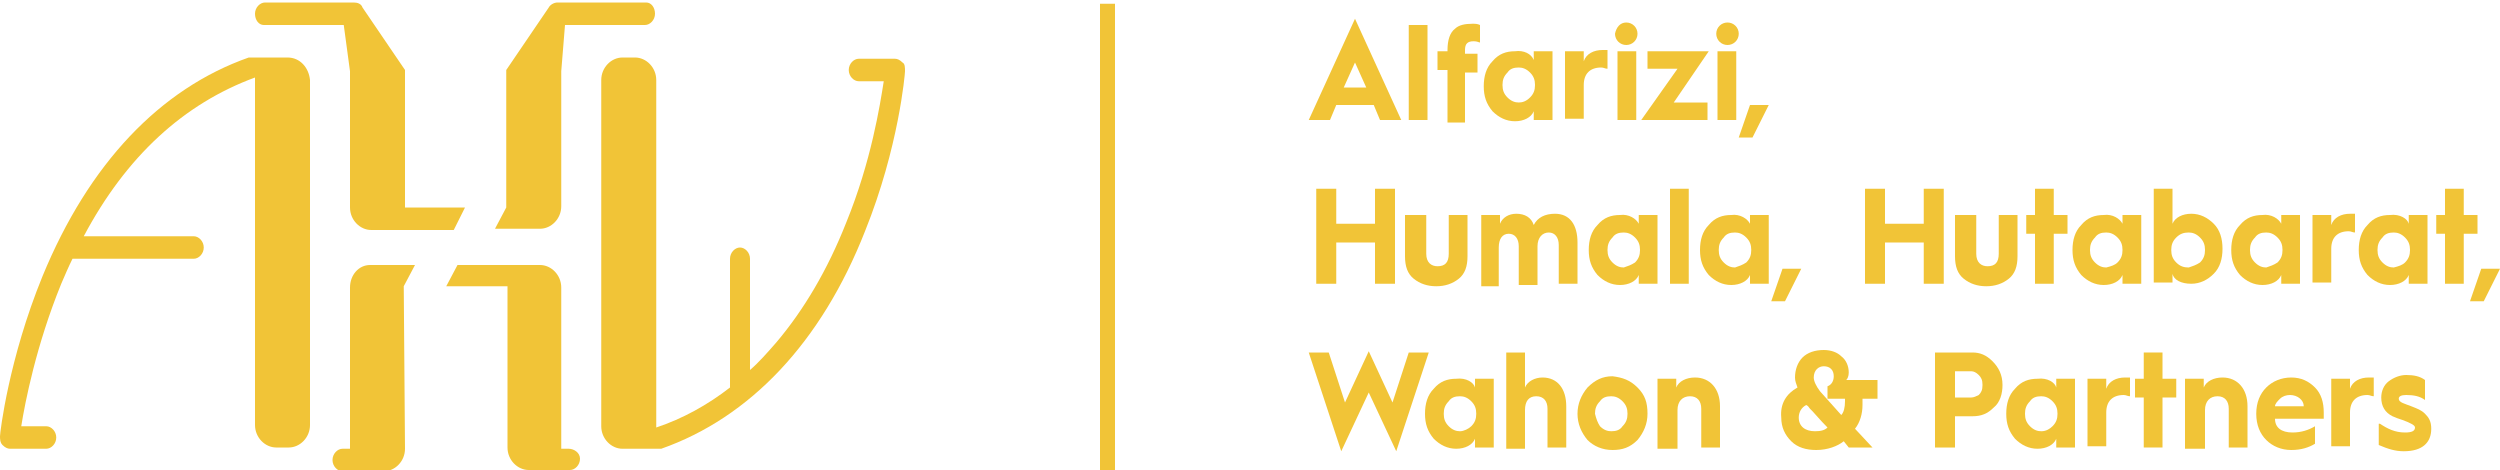 <?xml version="1.0" encoding="utf-8"?>
<!-- Generator: Adobe Illustrator 22.0.1, SVG Export Plug-In . SVG Version: 6.00 Build 0)  -->
<svg version="1.1" id="Layer_1" xmlns="http://www.w3.org/2000/svg" xmlns:xlink="http://www.w3.org/1999/xlink" x="0px" y="0px"
	 viewBox="0 0 200 37.6" style="enable-background:new 0 0 200 37.6;" xml:space="preserve">
<style type="text/css">
	.st0{fill:#F1C437;}
</style>
<g>
	<g>
		<path class="st0" d="M104.7,9.6l3.7-8.1l3.7,8.1h-1.7l-0.5-1.2h-3l-0.5,1.2H104.7z M107.5,7h1.8l-0.9-2L107.5,7z"/>
		<path class="st0" d="M112.7,9.6V2h1.5v7.6H112.7z"/>
		<path class="st0" d="M115.8,9.6v-4h-0.8V4.1h0.8V4c0-0.8,0.2-1.4,0.6-1.7c0.3-0.3,0.8-0.4,1.4-0.4c0.2,0,0.4,0,0.6,0.1v1.4
			c-0.1,0-0.2-0.1-0.5-0.1c-0.5,0-0.7,0.2-0.7,0.7v0.3h1v1.5h-1v4H115.8z"/>
		<path class="st0" d="M122.7,4.8V4.1h1.5v5.5h-1.5V8.9c-0.2,0.5-0.8,0.8-1.5,0.8c-0.7,0-1.3-0.3-1.8-0.8c-0.5-0.6-0.7-1.2-0.7-2
			c0-0.8,0.2-1.5,0.7-2c0.5-0.6,1.1-0.8,1.8-0.8C121.9,4,122.5,4.3,122.7,4.8z M122.4,7.8c0.3-0.3,0.4-0.6,0.4-1
			c0-0.4-0.1-0.7-0.4-1c-0.3-0.3-0.6-0.4-0.9-0.4c-0.4,0-0.7,0.1-0.9,0.4c-0.3,0.3-0.4,0.6-0.4,1c0,0.4,0.1,0.7,0.4,1
			c0.3,0.3,0.6,0.4,0.9,0.4C121.8,8.2,122.1,8.1,122.4,7.8z"/>
		<path class="st0" d="M125.2,9.6V4.1h1.5v0.8c0.2-0.6,0.8-0.9,1.5-0.9c0.1,0,0.2,0,0.4,0v1.5c-0.2,0-0.3-0.1-0.5-0.1
			c-0.9,0-1.4,0.5-1.4,1.4v2.7H125.2z"/>
		<path class="st0" d="M130.1,1.8c0.5,0,0.9,0.4,0.9,0.9c0,0.5-0.4,0.9-0.9,0.9c-0.5,0-0.9-0.4-0.9-0.9
			C129.3,2.2,129.6,1.8,130.1,1.8z M129.4,9.6V4.1h1.5v5.5H129.4z"/>
		<path class="st0" d="M131.3,9.6l2.9-4.1h-2.4V4.1h4.9l-2.8,4.1h2.7v1.4H131.3z"/>
		<path class="st0" d="M138.2,1.8c0.5,0,0.9,0.4,0.9,0.9c0,0.5-0.4,0.9-0.9,0.9c-0.5,0-0.9-0.4-0.9-0.9
			C137.3,2.2,137.7,1.8,138.2,1.8z M137.4,9.6V4.1h1.5v5.5H137.4z"/>
		<path class="st0" d="M140,8.4h1.5l-1.3,2.6h-1.1L140,8.4z"/>
		<path class="st0" d="M105.3,22.7v-7.6h1.6v2.8h3.1v-2.8h1.6v7.6h-1.6v-3.3h-3.1v3.3H105.3z"/>
		<path class="st0" d="M112.6,17.2h1.5v3.1c0,0.7,0.4,1,0.9,1c0.6,0,0.9-0.3,0.9-1v-3.1h1.5v3.3c0,0.8-0.2,1.4-0.7,1.8
			c-0.5,0.4-1.1,0.6-1.8,0.6c-0.7,0-1.3-0.2-1.8-0.6c-0.5-0.4-0.7-1-0.7-1.8V17.2z"/>
		<path class="st0" d="M118.5,22.7v-5.5h1.5v0.7c0.2-0.5,0.7-0.8,1.3-0.8c0.7,0,1.2,0.3,1.4,0.9c0.3-0.6,0.9-0.9,1.7-0.9
			c1.2,0,1.8,0.9,1.8,2.3v3.3h-1.5v-3.1c0-0.6-0.3-1-0.8-1c-0.5,0-0.9,0.4-0.9,1.1v3.1h-1.5v-3.1c0-0.6-0.3-1-0.8-1
			c-0.5,0-0.8,0.4-0.8,1.1v3.1H118.5z"/>
		<path class="st0" d="M131.1,17.9v-0.7h1.5v5.5h-1.5V22c-0.2,0.5-0.8,0.8-1.5,0.8c-0.7,0-1.3-0.3-1.8-0.8c-0.5-0.6-0.7-1.2-0.7-2
			c0-0.8,0.2-1.5,0.7-2c0.5-0.6,1.1-0.8,1.8-0.8C130.3,17.1,130.9,17.5,131.1,17.9z M130.8,21c0.3-0.3,0.4-0.6,0.4-1
			c0-0.4-0.1-0.7-0.4-1c-0.3-0.3-0.6-0.4-0.9-0.4c-0.4,0-0.7,0.1-0.9,0.4c-0.3,0.3-0.4,0.6-0.4,1c0,0.4,0.1,0.7,0.4,1
			c0.3,0.3,0.6,0.4,0.9,0.4C130.2,21.3,130.5,21.2,130.8,21z"/>
		<path class="st0" d="M133.6,22.7v-7.6h1.5v7.6H133.6z"/>
		<path class="st0" d="M140,17.9v-0.7h1.5v5.5H140V22c-0.2,0.5-0.8,0.8-1.5,0.8c-0.7,0-1.3-0.3-1.8-0.8c-0.5-0.6-0.7-1.2-0.7-2
			c0-0.8,0.2-1.5,0.7-2c0.5-0.6,1.1-0.8,1.8-0.8C139.2,17.1,139.8,17.5,140,17.9z M139.7,21c0.3-0.3,0.4-0.6,0.4-1
			c0-0.4-0.1-0.7-0.4-1c-0.3-0.3-0.6-0.4-0.9-0.4c-0.4,0-0.7,0.1-0.9,0.4c-0.3,0.3-0.4,0.6-0.4,1c0,0.4,0.1,0.7,0.4,1
			c0.3,0.3,0.6,0.4,0.9,0.4C139.1,21.3,139.4,21.2,139.7,21z"/>
		<path class="st0" d="M142.6,21.5h1.5l-1.3,2.6h-1.1L142.6,21.5z"/>
		<path class="st0" d="M149.2,22.7v-7.6h1.6v2.8h3.1v-2.8h1.6v7.6h-1.6v-3.3h-3.1v3.3H149.2z"/>
		<path class="st0" d="M156.6,17.2h1.5v3.1c0,0.7,0.4,1,0.9,1c0.6,0,0.9-0.3,0.9-1v-3.1h1.5v3.3c0,0.8-0.2,1.4-0.7,1.8
			c-0.5,0.4-1.1,0.6-1.8,0.6c-0.7,0-1.3-0.2-1.8-0.6c-0.5-0.4-0.7-1-0.7-1.8V17.2z"/>
		<path class="st0" d="M162.8,22.7v-4h-0.7v-1.5h0.7v-2.1h1.5v2.1h1.1v1.5h-1.1v4H162.8z"/>
		<path class="st0" d="M169.8,17.9v-0.7h1.5v5.5h-1.5V22c-0.2,0.5-0.8,0.8-1.5,0.8c-0.7,0-1.3-0.3-1.8-0.8c-0.5-0.6-0.7-1.2-0.7-2
			c0-0.8,0.2-1.5,0.7-2c0.5-0.6,1.1-0.8,1.8-0.8C169,17.1,169.6,17.5,169.8,17.9z M169.4,21c0.3-0.3,0.4-0.6,0.4-1
			c0-0.4-0.1-0.7-0.4-1c-0.3-0.3-0.6-0.4-0.9-0.4c-0.4,0-0.7,0.1-0.9,0.4c-0.3,0.3-0.4,0.6-0.4,1c0,0.4,0.1,0.7,0.4,1
			c0.3,0.3,0.6,0.4,0.9,0.4C168.9,21.3,169.2,21.2,169.4,21z"/>
		<path class="st0" d="M172.3,22.7v-7.6h1.5v2.8c0.2-0.5,0.8-0.8,1.5-0.8c0.7,0,1.3,0.3,1.8,0.8c0.5,0.5,0.7,1.2,0.7,2
			c0,0.8-0.2,1.5-0.7,2c-0.5,0.5-1.1,0.8-1.8,0.8c-0.8,0-1.4-0.3-1.5-0.8v0.7H172.3z M176,21c0.3-0.3,0.4-0.6,0.4-1
			c0-0.4-0.1-0.7-0.4-1c-0.3-0.3-0.6-0.4-0.9-0.4c-0.4,0-0.7,0.1-1,0.4c-0.3,0.3-0.4,0.6-0.4,1c0,0.4,0.1,0.7,0.4,1
			c0.3,0.3,0.6,0.4,1,0.4C175.4,21.3,175.7,21.2,176,21z"/>
		<path class="st0" d="M182.5,17.9v-0.7h1.5v5.5h-1.5V22c-0.2,0.5-0.8,0.8-1.5,0.8c-0.7,0-1.3-0.3-1.8-0.8c-0.5-0.6-0.7-1.2-0.7-2
			c0-0.8,0.2-1.5,0.7-2c0.5-0.6,1.1-0.8,1.8-0.8C181.7,17.1,182.3,17.5,182.5,17.9z M182.2,21c0.3-0.3,0.4-0.6,0.4-1
			c0-0.4-0.1-0.7-0.4-1c-0.3-0.3-0.6-0.4-0.9-0.4c-0.4,0-0.7,0.1-0.9,0.4c-0.3,0.3-0.4,0.6-0.4,1c0,0.4,0.1,0.7,0.4,1
			c0.3,0.3,0.6,0.4,0.9,0.4C181.6,21.3,181.9,21.2,182.2,21z"/>
		<path class="st0" d="M185,22.7v-5.5h1.5V18c0.2-0.6,0.8-0.9,1.5-0.9c0.1,0,0.2,0,0.4,0v1.5c-0.2,0-0.3-0.1-0.5-0.1
			c-0.9,0-1.4,0.5-1.4,1.4v2.7H185z"/>
		<path class="st0" d="M192.7,17.9v-0.7h1.5v5.5h-1.5V22c-0.2,0.5-0.8,0.8-1.5,0.8c-0.7,0-1.3-0.3-1.8-0.8c-0.5-0.6-0.7-1.2-0.7-2
			c0-0.8,0.2-1.5,0.7-2c0.5-0.6,1.1-0.8,1.8-0.8C192,17.1,192.6,17.5,192.7,17.9z M192.4,21c0.3-0.3,0.4-0.6,0.4-1
			c0-0.4-0.1-0.7-0.4-1c-0.3-0.3-0.6-0.4-0.9-0.4c-0.4,0-0.7,0.1-0.9,0.4c-0.3,0.3-0.4,0.6-0.4,1c0,0.4,0.1,0.7,0.4,1
			c0.3,0.3,0.6,0.4,0.9,0.4C191.9,21.3,192.2,21.2,192.4,21z"/>
		<path class="st0" d="M195.6,22.7v-4h-0.7v-1.5h0.7v-2.1h1.5v2.1h1.1v1.5h-1.1v4H195.6z"/>
		<path class="st0" d="M198.5,21.5h1.5l-1.3,2.6h-1.1L198.5,21.5z"/>
		<path class="st0" d="M107.3,36.1l-2.6-7.9h1.6l1.3,4l1.9-4.1l1.9,4.1l1.3-4h1.6l-2.6,7.9l-2.2-4.7L107.3,36.1z"/>
		<path class="st0" d="M118,31v-0.7h1.5v5.5H118v-0.7c-0.2,0.5-0.8,0.8-1.5,0.8c-0.7,0-1.3-0.3-1.8-0.8c-0.5-0.6-0.7-1.2-0.7-2
			c0-0.8,0.2-1.5,0.7-2c0.5-0.6,1.1-0.8,1.8-0.8C117.3,30.2,117.9,30.6,118,31z M117.7,34.1c0.3-0.3,0.4-0.6,0.4-1
			c0-0.4-0.1-0.7-0.4-1c-0.3-0.3-0.6-0.4-0.9-0.4c-0.4,0-0.7,0.1-0.9,0.4c-0.3,0.3-0.4,0.6-0.4,1c0,0.4,0.1,0.7,0.4,1
			c0.3,0.3,0.6,0.4,0.9,0.4C117.1,34.5,117.5,34.3,117.7,34.1z"/>
		<path class="st0" d="M120.5,35.8v-7.6h1.5V31c0.2-0.5,0.8-0.8,1.4-0.8c1.2,0,1.9,0.9,1.9,2.3v3.3h-1.5v-3.1c0-0.6-0.3-1-0.9-1
			c-0.6,0-0.9,0.4-0.9,1.1v3.1H120.5z"/>
		<path class="st0" d="M131,31c0.6,0.6,0.8,1.2,0.8,2.1c0,0.8-0.3,1.5-0.8,2.1c-0.6,0.6-1.2,0.8-2,0.8c-0.8,0-1.5-0.3-2-0.8
			c-0.5-0.6-0.8-1.3-0.8-2.1c0-0.8,0.3-1.5,0.8-2.1c0.6-0.6,1.2-0.9,2-0.9C129.8,30.2,130.4,30.4,131,31z M128,34.1
			c0.3,0.3,0.6,0.4,0.9,0.4c0.4,0,0.7-0.1,0.9-0.4c0.3-0.3,0.4-0.6,0.4-1c0-0.4-0.1-0.7-0.4-1c-0.3-0.3-0.6-0.4-0.9-0.4
			c-0.4,0-0.7,0.1-0.9,0.4c-0.3,0.3-0.4,0.6-0.4,1C127.7,33.5,127.8,33.8,128,34.1z"/>
		<path class="st0" d="M132.6,35.8v-5.5h1.5V31c0.2-0.5,0.8-0.8,1.5-0.8c1.2,0,2,0.9,2,2.3v3.3h-1.5v-3.1c0-0.6-0.3-1-0.9-1
			c-0.6,0-1,0.4-1,1.1v3.1H132.6z"/>
		<path class="st0" d="M143.8,31c-0.1-0.3-0.2-0.5-0.2-0.8c0-0.6,0.2-1.2,0.6-1.6c0.4-0.4,1-0.6,1.7-0.6c0.6,0,1.1,0.2,1.4,0.5
			c0.4,0.3,0.6,0.8,0.6,1.3c0,0.3-0.1,0.5-0.2,0.6h2.5v1.5H149v0.5c0,0.7-0.2,1.4-0.6,1.9l1.4,1.5h-1.9l-0.4-0.5
			c-0.5,0.4-1.3,0.7-2.2,0.7c-0.8,0-1.5-0.2-2-0.7c-0.5-0.5-0.8-1.1-0.8-1.9C142.4,32.3,142.9,31.5,143.8,31z M145.2,34.5
			c0.5,0,0.8-0.1,1-0.3c-0.6-0.6-1-1.1-1.2-1.3l-0.2-0.2c-0.1-0.1-0.1-0.2-0.3-0.3c-0.4,0.2-0.6,0.6-0.6,1
			C143.9,34.1,144.4,34.5,145.2,34.5z M147.3,33.2c0.2-0.2,0.3-0.6,0.3-1.1v-0.2h-1.4v-1c0.3-0.1,0.5-0.4,0.5-0.8
			c0-0.5-0.3-0.8-0.8-0.8c-0.4,0-0.8,0.3-0.8,0.9c0,0.3,0.2,0.7,0.5,1.1L147.3,33.2z"/>
		<path class="st0" d="M154.8,35.8v-7.6h3c0.6,0,1.1,0.2,1.6,0.7c0.5,0.5,0.8,1.1,0.8,1.9c0,0.7-0.2,1.4-0.7,1.8
			c-0.5,0.5-1,0.7-1.7,0.7h-1.4v2.5H154.8z M156.4,31.8h1.3c0.2,0,0.4-0.1,0.6-0.2c0.2-0.2,0.3-0.4,0.3-0.8s-0.1-0.6-0.3-0.8
			c-0.2-0.2-0.4-0.3-0.6-0.3h-1.3V31.8z"/>
		<path class="st0" d="M164.5,31v-0.7h1.5v5.5h-1.5v-0.7c-0.2,0.5-0.8,0.8-1.5,0.8c-0.7,0-1.3-0.3-1.8-0.8c-0.5-0.6-0.7-1.2-0.7-2
			c0-0.8,0.2-1.5,0.7-2c0.5-0.6,1.1-0.8,1.8-0.8C163.8,30.2,164.4,30.6,164.5,31z M164.2,34.1c0.3-0.3,0.4-0.6,0.4-1
			c0-0.4-0.1-0.7-0.4-1c-0.3-0.3-0.6-0.4-0.9-0.4c-0.4,0-0.7,0.1-0.9,0.4c-0.3,0.3-0.4,0.6-0.4,1c0,0.4,0.1,0.7,0.4,1
			c0.3,0.3,0.6,0.4,0.9,0.4C163.7,34.5,164,34.3,164.2,34.1z"/>
		<path class="st0" d="M167,35.8v-5.5h1.5v0.8c0.2-0.6,0.8-0.9,1.5-0.9c0.1,0,0.2,0,0.4,0v1.5c-0.2,0-0.3-0.1-0.5-0.1
			c-0.9,0-1.4,0.5-1.4,1.4v2.7H167z"/>
		<path class="st0" d="M171.5,35.8v-4h-0.7v-1.5h0.7v-2.1h1.5v2.1h1.1v1.5H173v4H171.5z"/>
		<path class="st0" d="M174.8,35.8v-5.5h1.5V31c0.2-0.5,0.8-0.8,1.5-0.8c1.2,0,2,0.9,2,2.3v3.3h-1.5v-3.1c0-0.6-0.3-1-0.9-1
			c-0.6,0-1,0.4-1,1.1v3.1H174.8z"/>
		<path class="st0" d="M180.5,33.1c0-0.9,0.3-1.6,0.8-2.1c0.5-0.5,1.2-0.8,2-0.8c0.8,0,1.4,0.3,1.9,0.8c0.5,0.5,0.7,1.2,0.7,2
			c0,0.2,0,0.4,0,0.5H182c0,0.7,0.5,1.1,1.4,1.1c0.7,0,1.3-0.2,1.8-0.5v1.4c-0.5,0.3-1.1,0.5-1.9,0.5c-0.8,0-1.5-0.3-2-0.8
			C180.8,34.7,180.5,34,180.5,33.1L180.5,33.1z M184.3,32.5c0-0.5-0.5-0.9-1.1-0.9c-0.3,0-0.6,0.1-0.8,0.3c-0.2,0.2-0.4,0.4-0.4,0.6
			H184.3z"/>
		<path class="st0" d="M186.5,35.8v-5.5h1.5v0.8c0.2-0.6,0.8-0.9,1.5-0.9c0.1,0,0.2,0,0.4,0v1.5c-0.2,0-0.3-0.1-0.5-0.1
			c-0.9,0-1.4,0.5-1.4,1.4v2.7H186.5z"/>
		<path class="st0" d="M190.4,33.9c0.6,0.4,1.2,0.7,2,0.7c0.5,0,0.8-0.1,0.8-0.4c0-0.1-0.1-0.2-0.3-0.3c-0.2-0.1-0.4-0.2-0.7-0.3
			s-0.6-0.2-0.8-0.3c-0.6-0.3-0.9-0.8-0.9-1.5c0-0.5,0.2-1,0.6-1.3c0.4-0.3,0.9-0.5,1.4-0.5c0.6,0,1.1,0.1,1.5,0.4V32
			c-0.4-0.3-0.9-0.4-1.5-0.4c-0.4,0-0.6,0.1-0.6,0.3c0,0.3,0.5,0.4,1,0.6c0.5,0.2,0.8,0.3,1.1,0.6c0.3,0.3,0.5,0.6,0.5,1.2
			c0,1.1-0.7,1.8-2.2,1.8c-0.7,0-1.3-0.2-2-0.5V33.9z"/>
	</g>
	<g>
		<g>
			<path class="st0" d="M23,4.6h-2.7v0c-0.1,0-0.3,0-0.4,0C12.8,7.1,7.1,13.1,3.4,22.1C0.7,28.7,0,34.6,0,34.9c0,0.2,0,0.5,0.2,0.7
				c0.2,0.2,0.4,0.3,0.6,0.3h2.9c0.4,0,0.8-0.4,0.8-0.9c0-0.5-0.4-0.9-0.8-0.9h-2c0.3-1.9,1.2-6.5,3.2-11.4c0.3-0.7,0.6-1.4,0.9-2
				h9.7c0.4,0,0.8-0.4,0.8-0.9c0-0.5-0.4-0.9-0.8-0.9H6.7c3.4-6.4,8-10.6,13.7-12.7v27.8c0,1,0.8,1.8,1.7,1.8h1
				c0.9,0,1.7-0.8,1.7-1.8V6.4C24.7,5.4,24,4.6,23,4.6z"/>
		</g>
		<g>
			<path class="st0" d="M72.2,5c-0.2-0.2-0.4-0.3-0.6-0.3h-2.9c-0.4,0-0.8,0.4-0.8,0.9s0.4,0.9,0.8,0.9h2c-0.3,1.9-1,6.4-3,11.3
				c-1.5,3.8-3.4,7-5.6,9.6c-0.7,0.8-1.4,1.6-2.1,2.2v-8.9c0-0.5-0.4-0.9-0.8-0.9c-0.4,0-0.8,0.4-0.8,0.9V31
				c-1.8,1.4-3.8,2.5-5.9,3.2l0-27.8c0-1-0.8-1.8-1.7-1.8l-1,0c-0.9,0-1.7,0.8-1.7,1.8l0,27.7c0,1,0.8,1.8,1.7,1.8l2.7,0l0,0
				c0.1,0,0.1,0,0.2,0c0.1,0,0.2,0,0.2,0c7.1-2.5,12.8-8.5,16.3-17.4c2.7-6.7,3.2-12.6,3.2-12.8C72.4,5.4,72.4,5.1,72.2,5z"/>
		</g>
		<g>
			<g>
				<path class="st0" d="M37.2,16.6h-0.6h-0.2h-4v-11h0l-3.4-5l0,0c-0.1-0.3-0.4-0.4-0.7-0.4h-7.1c-0.4,0-0.8,0.4-0.8,0.9
					S20.7,2,21.1,2h6.4L28,5.7h0v10.9c0,1,0.8,1.8,1.7,1.8h0.1c0,0,0,0,0,0h6.5L37.2,16.6z"/>
			</g>
			<g>
				<path class="st0" d="M51.7,0.2h-7.1c-0.3,0-0.6,0.2-0.7,0.4l0,0l-3.4,5h0v11h0l0,0l-0.9,1.7h3.2c0,0,0,0,0,0h0.4
					c0.9,0,1.7-0.8,1.7-1.8V5.7h0L45.2,2h6.4c0.4,0,0.8-0.4,0.8-0.9S52.1,0.2,51.7,0.2z"/>
			</g>
		</g>
		<g>
			<g>
				<path class="st0" d="M32.3,22.9l0.9-1.7h-3.2c0,0,0,0,0,0h-0.4C28.7,21.2,28,22,28,23v12.9h-0.6c-0.4,0-0.8,0.4-0.8,0.9
					s0.4,0.9,0.8,0.9H28v0h2.7c0.9,0,1.7-0.8,1.7-1.8L32.3,22.9L32.3,22.9z"/>
			</g>
			<g>
				<path class="st0" d="M45.5,35.9h-0.6V23c0-1-0.8-1.8-1.7-1.8h-0.4c0,0,0,0,0,0h-6.2h0l-0.9,1.7h0.5h0.5h3.9v12.9
					c0,1,0.8,1.8,1.7,1.8h2.7v0h0.6c0.4,0,0.8-0.4,0.8-0.9S45.9,35.9,45.5,35.9z"/>
			</g>
		</g>
	</g>
	<g>
		<rect x="88" y="0.3" class="st0" width="1.2" height="37.4"/>
	</g>
</g>
</svg>
